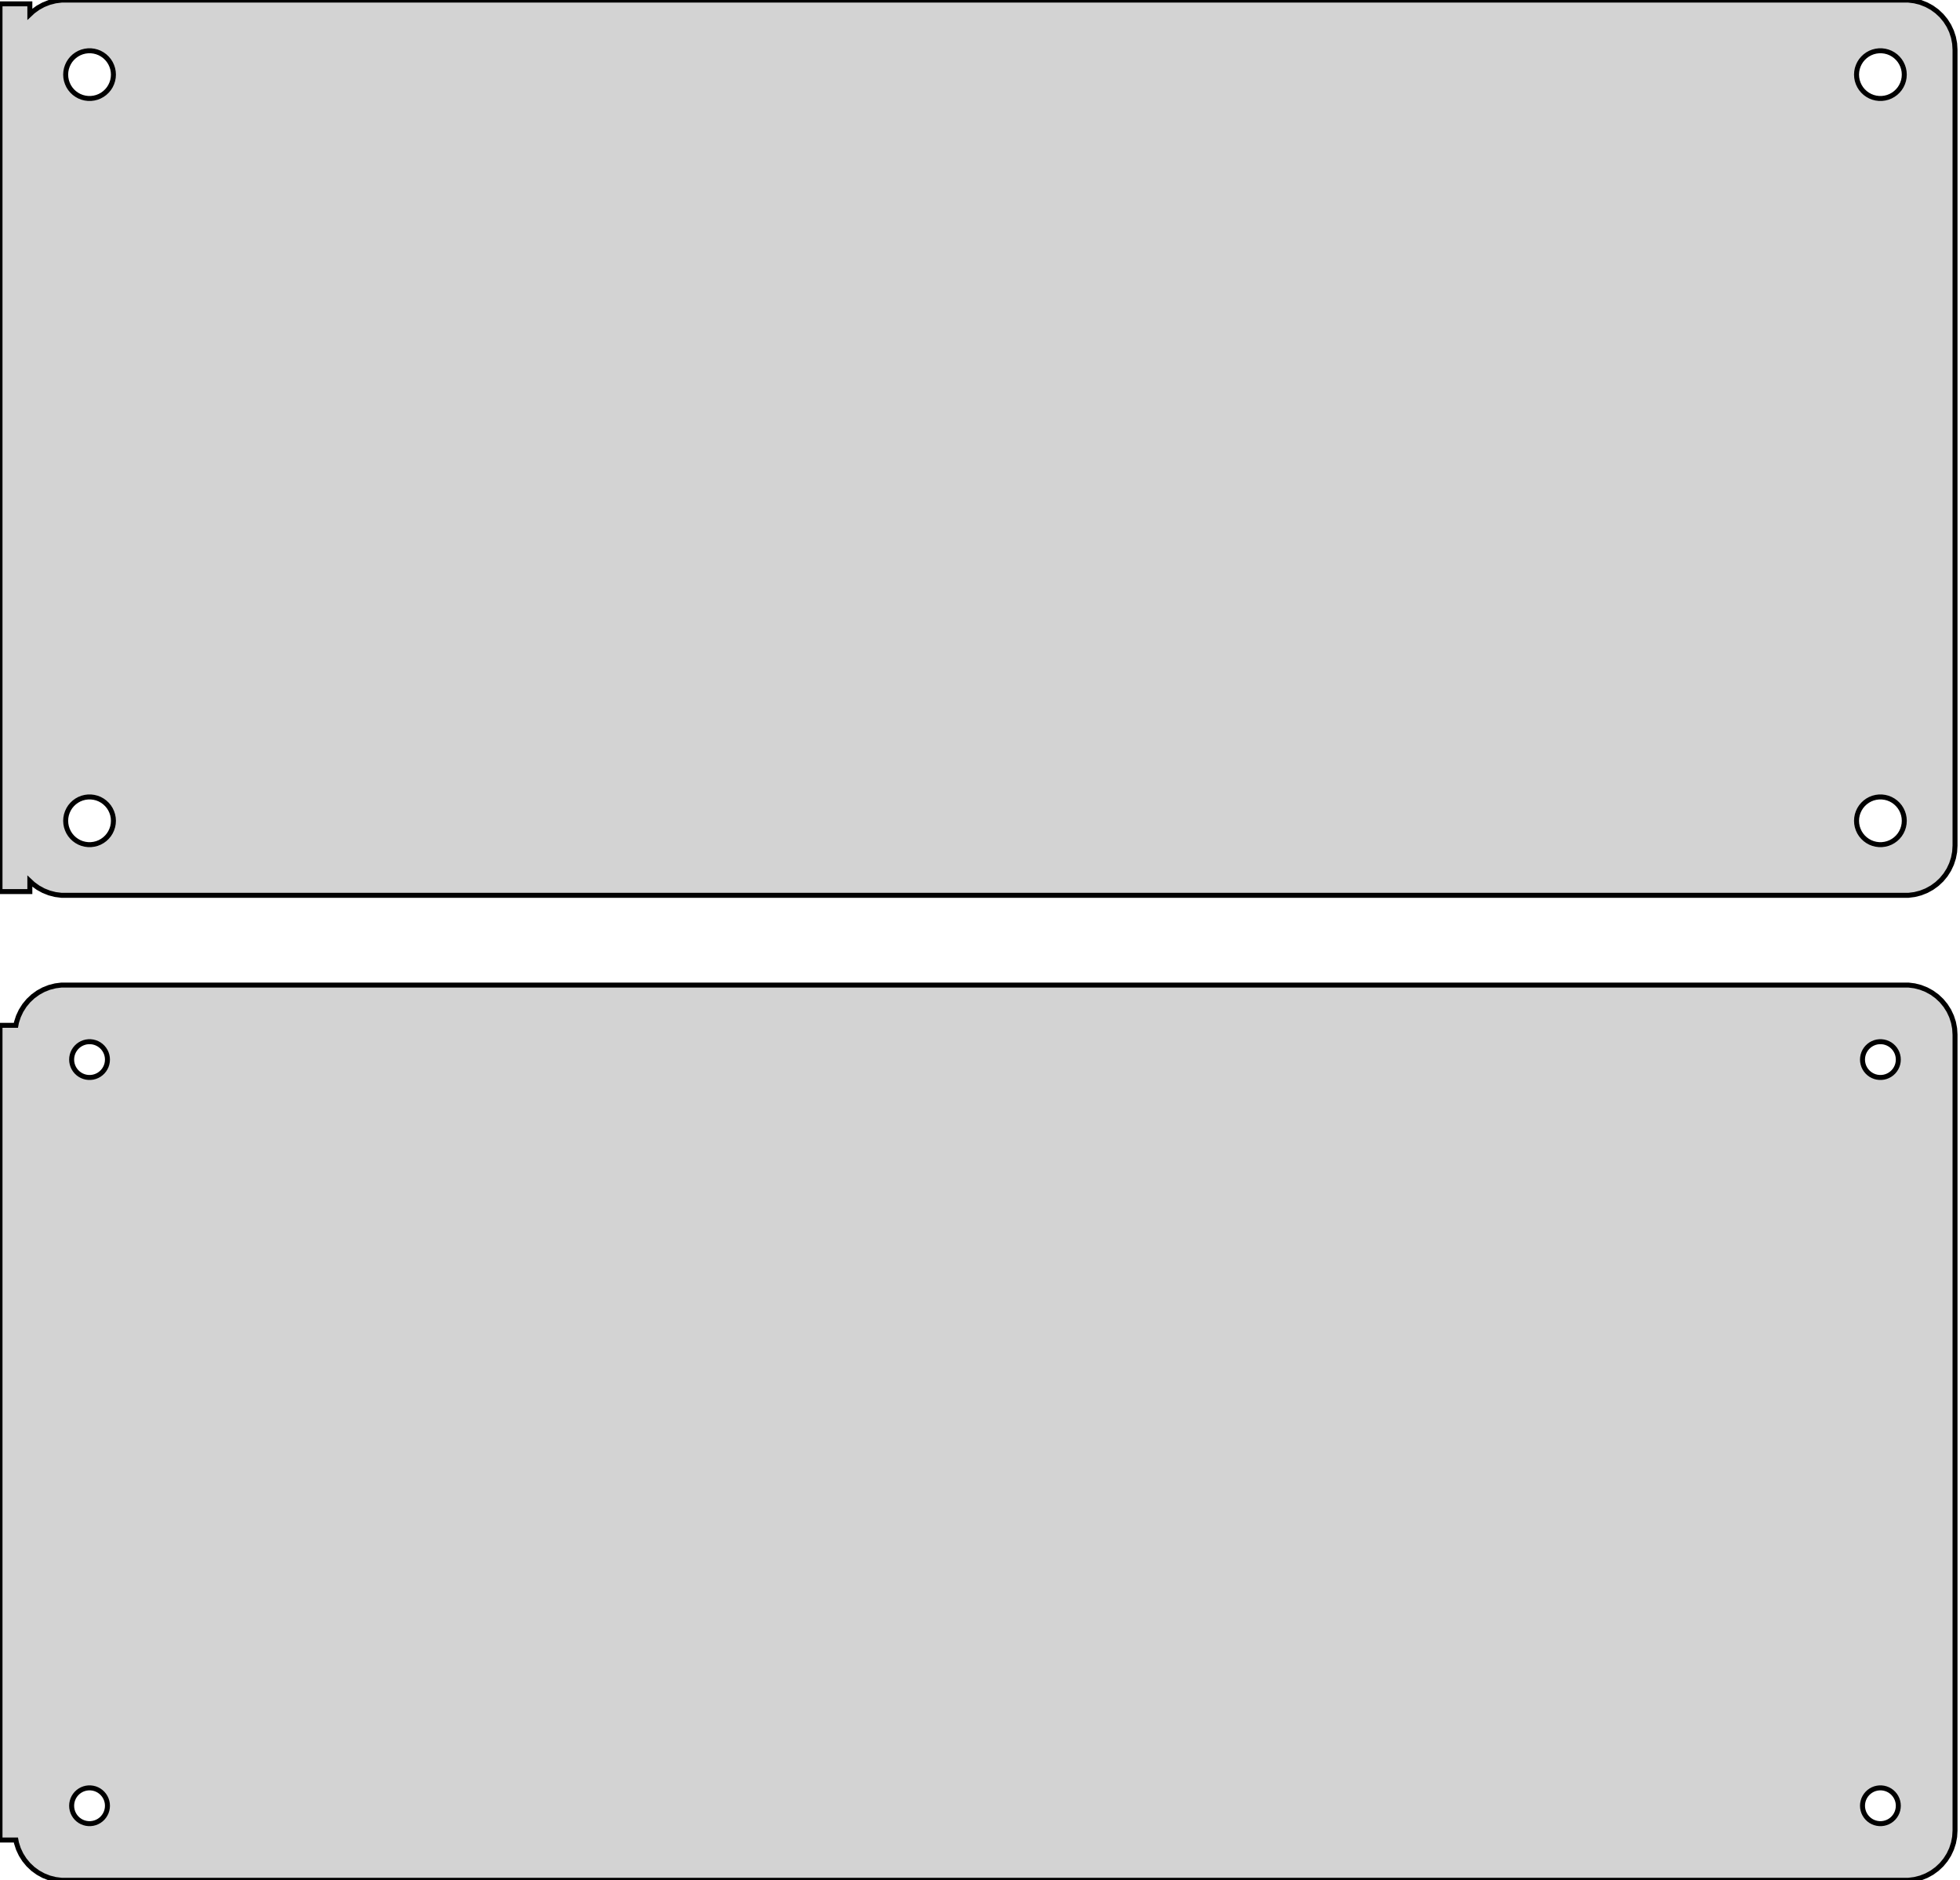 <?xml version="1.0" standalone="no"?>
<!DOCTYPE svg PUBLIC "-//W3C//DTD SVG 1.1//EN" "http://www.w3.org/Graphics/SVG/1.1/DTD/svg11.dtd">
<svg width="197mm" height="189mm" viewBox="-99 -243 197 189" xmlns="http://www.w3.org/2000/svg" version="1.1">
<title>OpenSCAD Model</title>
<path d="
M 93.437,-153.089 L 94.045,-153.245 L 94.629,-153.476 L 95.179,-153.778 L 95.687,-154.147 L 96.145,-154.577
 L 96.545,-155.061 L 96.882,-155.591 L 97.149,-156.159 L 97.343,-156.757 L 97.461,-157.373 L 97.5,-158
 L 97.5,-238 L 97.461,-238.627 L 97.343,-239.243 L 97.149,-239.841 L 96.882,-240.409 L 96.545,-240.939
 L 96.145,-241.423 L 95.687,-241.853 L 95.179,-242.222 L 94.629,-242.524 L 94.045,-242.755 L 93.437,-242.911
 L 92.814,-242.99 L -92.814,-242.99 L -93.437,-242.911 L -94.045,-242.755 L -94.629,-242.524 L -95.179,-242.222
 L -95.687,-241.853 L -96,-241.559 L -96,-242.615 L -99,-242.615 L -99,-153.385 L -96,-153.385
 L -96,-154.441 L -95.687,-154.147 L -95.179,-153.778 L -94.629,-153.476 L -94.045,-153.245 L -93.437,-153.089
 L -92.814,-153.01 L 92.814,-153.01 z
M 89.849,-233.105 L 89.55,-233.143 L 89.258,-233.217 L 88.978,-233.328 L 88.714,-233.474 L 88.47,-233.651
 L 88.251,-233.857 L 88.058,-234.089 L 87.897,-234.344 L 87.769,-234.617 L 87.675,-234.903 L 87.619,-235.199
 L 87.6,-235.5 L 87.619,-235.801 L 87.675,-236.097 L 87.769,-236.383 L 87.897,-236.656 L 88.058,-236.911
 L 88.251,-237.143 L 88.47,-237.349 L 88.714,-237.526 L 88.978,-237.672 L 89.258,-237.783 L 89.55,-237.857
 L 89.849,-237.895 L 90.151,-237.895 L 90.45,-237.857 L 90.742,-237.783 L 91.022,-237.672 L 91.286,-237.526
 L 91.53,-237.349 L 91.749,-237.143 L 91.942,-236.911 L 92.103,-236.656 L 92.231,-236.383 L 92.325,-236.097
 L 92.381,-235.801 L 92.4,-235.5 L 92.381,-235.199 L 92.325,-234.903 L 92.231,-234.617 L 92.103,-234.344
 L 91.942,-234.089 L 91.749,-233.857 L 91.53,-233.651 L 91.286,-233.474 L 91.022,-233.328 L 90.742,-233.217
 L 90.45,-233.143 L 90.151,-233.105 z
M -90.151,-233.105 L -90.45,-233.143 L -90.742,-233.217 L -91.022,-233.328 L -91.286,-233.474 L -91.53,-233.651
 L -91.749,-233.857 L -91.942,-234.089 L -92.103,-234.344 L -92.231,-234.617 L -92.325,-234.903 L -92.381,-235.199
 L -92.4,-235.5 L -92.381,-235.801 L -92.325,-236.097 L -92.231,-236.383 L -92.103,-236.656 L -91.942,-236.911
 L -91.749,-237.143 L -91.53,-237.349 L -91.286,-237.526 L -91.022,-237.672 L -90.742,-237.783 L -90.45,-237.857
 L -90.151,-237.895 L -89.849,-237.895 L -89.55,-237.857 L -89.258,-237.783 L -88.978,-237.672 L -88.714,-237.526
 L -88.47,-237.349 L -88.251,-237.143 L -88.058,-236.911 L -87.897,-236.656 L -87.769,-236.383 L -87.675,-236.097
 L -87.619,-235.801 L -87.6,-235.5 L -87.619,-235.199 L -87.675,-234.903 L -87.769,-234.617 L -87.897,-234.344
 L -88.058,-234.089 L -88.251,-233.857 L -88.47,-233.651 L -88.714,-233.474 L -88.978,-233.328 L -89.258,-233.217
 L -89.55,-233.143 L -89.849,-233.105 z
M 89.849,-158.105 L 89.55,-158.143 L 89.258,-158.217 L 88.978,-158.328 L 88.714,-158.474 L 88.47,-158.651
 L 88.251,-158.857 L 88.058,-159.089 L 87.897,-159.344 L 87.769,-159.617 L 87.675,-159.903 L 87.619,-160.199
 L 87.6,-160.5 L 87.619,-160.801 L 87.675,-161.097 L 87.769,-161.383 L 87.897,-161.656 L 88.058,-161.911
 L 88.251,-162.143 L 88.47,-162.349 L 88.714,-162.526 L 88.978,-162.672 L 89.258,-162.783 L 89.55,-162.857
 L 89.849,-162.895 L 90.151,-162.895 L 90.45,-162.857 L 90.742,-162.783 L 91.022,-162.672 L 91.286,-162.526
 L 91.53,-162.349 L 91.749,-162.143 L 91.942,-161.911 L 92.103,-161.656 L 92.231,-161.383 L 92.325,-161.097
 L 92.381,-160.801 L 92.4,-160.5 L 92.381,-160.199 L 92.325,-159.903 L 92.231,-159.617 L 92.103,-159.344
 L 91.942,-159.089 L 91.749,-158.857 L 91.53,-158.651 L 91.286,-158.474 L 91.022,-158.328 L 90.742,-158.217
 L 90.45,-158.143 L 90.151,-158.105 z
M -90.151,-158.105 L -90.45,-158.143 L -90.742,-158.217 L -91.022,-158.328 L -91.286,-158.474 L -91.53,-158.651
 L -91.749,-158.857 L -91.942,-159.089 L -92.103,-159.344 L -92.231,-159.617 L -92.325,-159.903 L -92.381,-160.199
 L -92.4,-160.5 L -92.381,-160.801 L -92.325,-161.097 L -92.231,-161.383 L -92.103,-161.656 L -91.942,-161.911
 L -91.749,-162.143 L -91.53,-162.349 L -91.286,-162.526 L -91.022,-162.672 L -90.742,-162.783 L -90.45,-162.857
 L -90.151,-162.895 L -89.849,-162.895 L -89.55,-162.857 L -89.258,-162.783 L -88.978,-162.672 L -88.714,-162.526
 L -88.47,-162.349 L -88.251,-162.143 L -88.058,-161.911 L -87.897,-161.656 L -87.769,-161.383 L -87.675,-161.097
 L -87.619,-160.801 L -87.6,-160.5 L -87.619,-160.199 L -87.675,-159.903 L -87.769,-159.617 L -87.897,-159.344
 L -88.058,-159.089 L -88.251,-158.857 L -88.47,-158.651 L -88.714,-158.474 L -88.978,-158.328 L -89.258,-158.217
 L -89.55,-158.143 L -89.849,-158.105 z
M 93.437,-54.089 L 94.045,-54.245 L 94.629,-54.476 L 95.179,-54.778 L 95.687,-55.147 L 96.145,-55.577
 L 96.545,-56.061 L 96.882,-56.591 L 97.149,-57.159 L 97.343,-57.757 L 97.461,-58.373 L 97.5,-59
 L 97.5,-139 L 97.461,-139.627 L 97.343,-140.243 L 97.149,-140.841 L 96.882,-141.409 L 96.545,-141.939
 L 96.145,-142.423 L 95.687,-142.853 L 95.179,-143.222 L 94.629,-143.524 L 94.045,-143.755 L 93.437,-143.911
 L 92.814,-143.99 L -92.814,-143.99 L -93.437,-143.911 L -94.045,-143.755 L -94.629,-143.524 L -95.179,-143.222
 L -95.687,-142.853 L -96.145,-142.423 L -96.545,-141.939 L -96.882,-141.409 L -97.149,-140.841 L -97.343,-140.243
 L -97.4,-139.944 L -99,-139.944 L -99,-58.056 L -97.4,-58.056 L -97.343,-57.757 L -97.149,-57.159
 L -96.882,-56.591 L -96.545,-56.061 L -96.145,-55.577 L -95.687,-55.147 L -95.179,-54.778 L -94.629,-54.476
 L -94.045,-54.245 L -93.437,-54.089 L -92.814,-54.01 L 92.814,-54.01 z
M 89.887,-134.704 L 89.663,-134.732 L 89.444,-134.788 L 89.234,-134.871 L 89.035,-134.98 L 88.853,-135.113
 L 88.688,-135.268 L 88.544,-135.442 L 88.423,-135.633 L 88.326,-135.837 L 88.257,-136.052 L 88.214,-136.274
 L 88.2,-136.5 L 88.214,-136.726 L 88.257,-136.948 L 88.326,-137.163 L 88.423,-137.367 L 88.544,-137.558
 L 88.688,-137.732 L 88.853,-137.887 L 89.035,-138.02 L 89.234,-138.129 L 89.444,-138.212 L 89.663,-138.268
 L 89.887,-138.296 L 90.113,-138.296 L 90.337,-138.268 L 90.556,-138.212 L 90.766,-138.129 L 90.965,-138.02
 L 91.147,-137.887 L 91.312,-137.732 L 91.456,-137.558 L 91.577,-137.367 L 91.674,-137.163 L 91.743,-136.948
 L 91.786,-136.726 L 91.8,-136.5 L 91.786,-136.274 L 91.743,-136.052 L 91.674,-135.837 L 91.577,-135.633
 L 91.456,-135.442 L 91.312,-135.268 L 91.147,-135.113 L 90.965,-134.98 L 90.766,-134.871 L 90.556,-134.788
 L 90.337,-134.732 L 90.113,-134.704 z
M -90.113,-134.704 L -90.337,-134.732 L -90.556,-134.788 L -90.766,-134.871 L -90.965,-134.98 L -91.147,-135.113
 L -91.312,-135.268 L -91.456,-135.442 L -91.577,-135.633 L -91.674,-135.837 L -91.743,-136.052 L -91.786,-136.274
 L -91.8,-136.5 L -91.786,-136.726 L -91.743,-136.948 L -91.674,-137.163 L -91.577,-137.367 L -91.456,-137.558
 L -91.312,-137.732 L -91.147,-137.887 L -90.965,-138.02 L -90.766,-138.129 L -90.556,-138.212 L -90.337,-138.268
 L -90.113,-138.296 L -89.887,-138.296 L -89.663,-138.268 L -89.444,-138.212 L -89.234,-138.129 L -89.035,-138.02
 L -88.853,-137.887 L -88.688,-137.732 L -88.544,-137.558 L -88.423,-137.367 L -88.326,-137.163 L -88.257,-136.948
 L -88.214,-136.726 L -88.2,-136.5 L -88.214,-136.274 L -88.257,-136.052 L -88.326,-135.837 L -88.423,-135.633
 L -88.544,-135.442 L -88.688,-135.268 L -88.853,-135.113 L -89.035,-134.98 L -89.234,-134.871 L -89.444,-134.788
 L -89.663,-134.732 L -89.887,-134.704 z
M 89.887,-59.704 L 89.663,-59.732 L 89.444,-59.788 L 89.234,-59.871 L 89.035,-59.98 L 88.853,-60.113
 L 88.688,-60.268 L 88.544,-60.442 L 88.423,-60.633 L 88.326,-60.837 L 88.257,-61.052 L 88.214,-61.274
 L 88.2,-61.5 L 88.214,-61.726 L 88.257,-61.948 L 88.326,-62.163 L 88.423,-62.367 L 88.544,-62.558
 L 88.688,-62.732 L 88.853,-62.887 L 89.035,-63.02 L 89.234,-63.129 L 89.444,-63.212 L 89.663,-63.268
 L 89.887,-63.296 L 90.113,-63.296 L 90.337,-63.268 L 90.556,-63.212 L 90.766,-63.129 L 90.965,-63.02
 L 91.147,-62.887 L 91.312,-62.732 L 91.456,-62.558 L 91.577,-62.367 L 91.674,-62.163 L 91.743,-61.948
 L 91.786,-61.726 L 91.8,-61.5 L 91.786,-61.274 L 91.743,-61.052 L 91.674,-60.837 L 91.577,-60.633
 L 91.456,-60.442 L 91.312,-60.268 L 91.147,-60.113 L 90.965,-59.98 L 90.766,-59.871 L 90.556,-59.788
 L 90.337,-59.732 L 90.113,-59.704 z
M -90.113,-59.704 L -90.337,-59.732 L -90.556,-59.788 L -90.766,-59.871 L -90.965,-59.98 L -91.147,-60.113
 L -91.312,-60.268 L -91.456,-60.442 L -91.577,-60.633 L -91.674,-60.837 L -91.743,-61.052 L -91.786,-61.274
 L -91.8,-61.5 L -91.786,-61.726 L -91.743,-61.948 L -91.674,-62.163 L -91.577,-62.367 L -91.456,-62.558
 L -91.312,-62.732 L -91.147,-62.887 L -90.965,-63.02 L -90.766,-63.129 L -90.556,-63.212 L -90.337,-63.268
 L -90.113,-63.296 L -89.887,-63.296 L -89.663,-63.268 L -89.444,-63.212 L -89.234,-63.129 L -89.035,-63.02
 L -88.853,-62.887 L -88.688,-62.732 L -88.544,-62.558 L -88.423,-62.367 L -88.326,-62.163 L -88.257,-61.948
 L -88.214,-61.726 L -88.2,-61.5 L -88.214,-61.274 L -88.257,-61.052 L -88.326,-60.837 L -88.423,-60.633
 L -88.544,-60.442 L -88.688,-60.268 L -88.853,-60.113 L -89.035,-59.98 L -89.234,-59.871 L -89.444,-59.788
 L -89.663,-59.732 L -89.887,-59.704 z
" stroke="black" fill="lightgray" stroke-width="0.5"/>
</svg>
